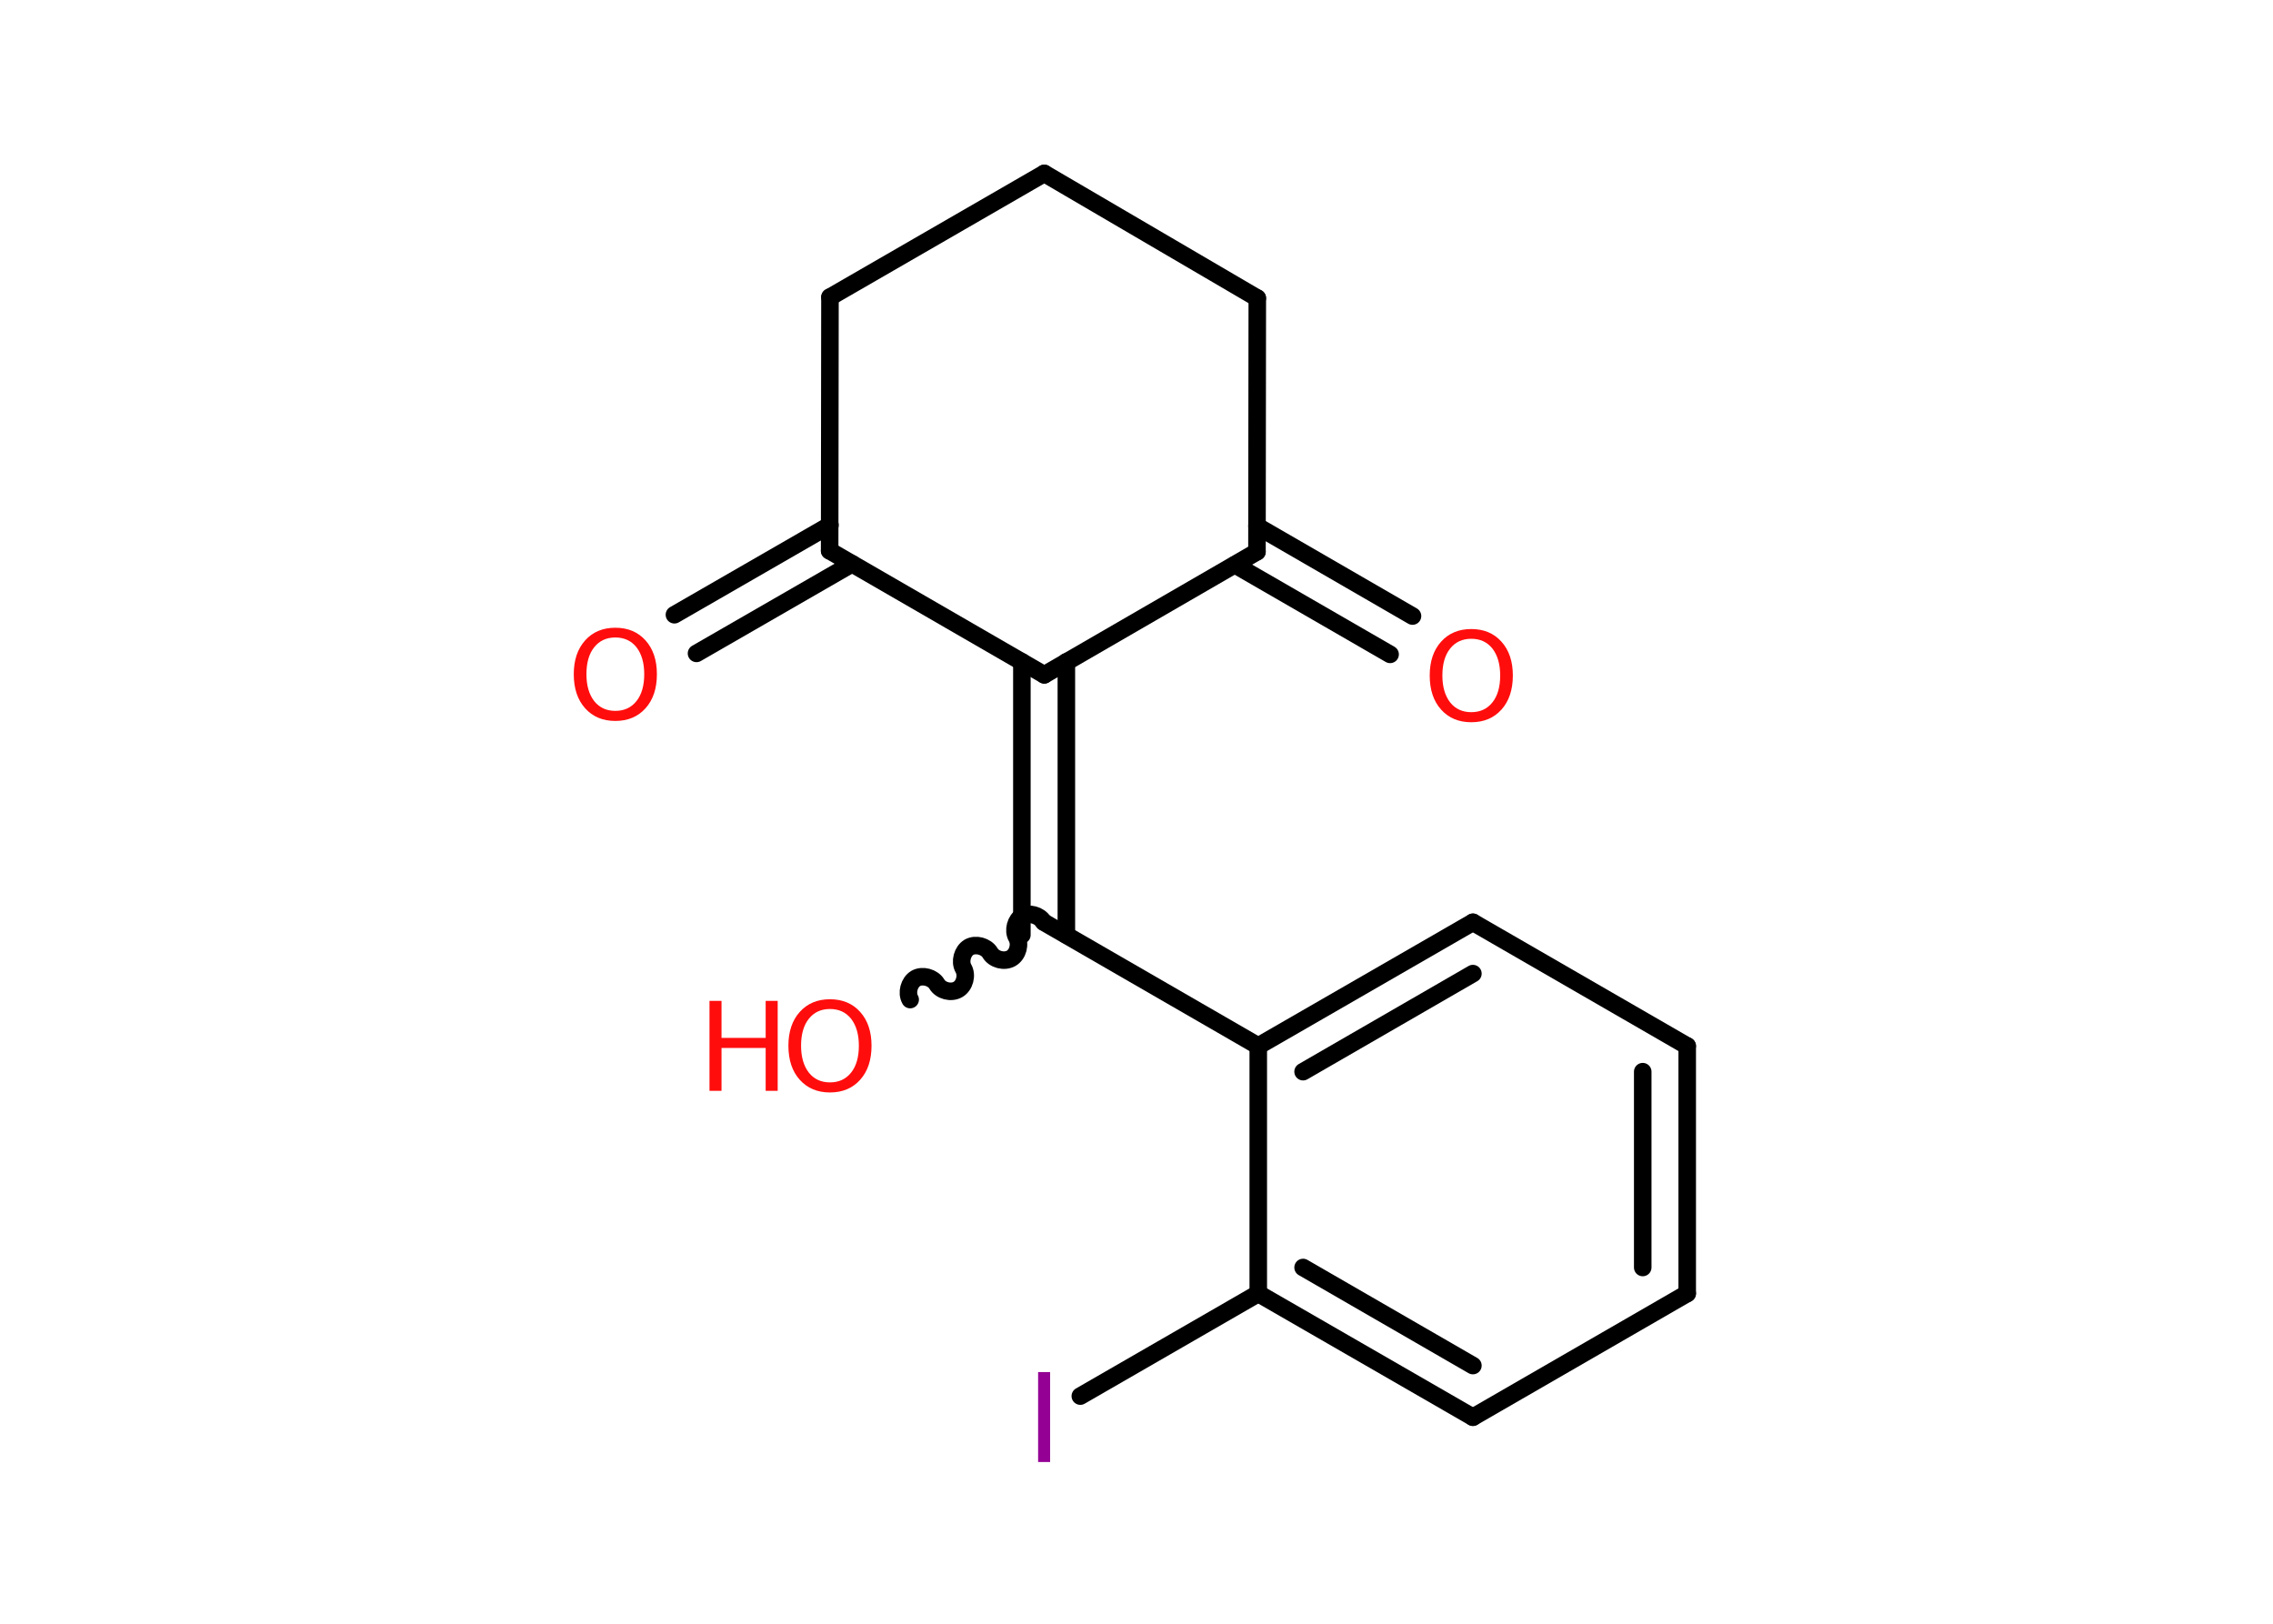 <?xml version='1.0' encoding='UTF-8'?>
<!DOCTYPE svg PUBLIC "-//W3C//DTD SVG 1.1//EN" "http://www.w3.org/Graphics/SVG/1.1/DTD/svg11.dtd">
<svg version='1.2' xmlns='http://www.w3.org/2000/svg' xmlns:xlink='http://www.w3.org/1999/xlink' width='70.0mm' height='50.0mm' viewBox='0 0 70.0 50.0'>
  <desc>Generated by the Chemistry Development Kit (http://github.com/cdk)</desc>
  <g stroke-linecap='round' stroke-linejoin='round' stroke='#000000' stroke-width='.54' fill='#FF0D0D'>
    <rect x='.0' y='.0' width='70.0' height='50.0' fill='#FFFFFF' stroke='none'/>
    <g id='mol1' class='mol'>
      <g id='mol1bnd1' class='bond'>
        <line x1='42.81' y1='20.15' x2='38.03' y2='17.39'/>
        <line x1='43.5' y1='18.97' x2='38.71' y2='16.2'/>
      </g>
      <line id='mol1bnd2' class='bond' x1='38.71' y1='16.99' x2='38.72' y2='9.18'/>
      <line id='mol1bnd3' class='bond' x1='38.72' y1='9.18' x2='32.16' y2='5.34'/>
      <line id='mol1bnd4' class='bond' x1='32.16' y1='5.34' x2='25.56' y2='9.15'/>
      <line id='mol1bnd5' class='bond' x1='25.56' y1='9.15' x2='25.55' y2='16.96'/>
      <g id='mol1bnd6' class='bond'>
        <line x1='26.24' y1='17.36' x2='21.45' y2='20.12'/>
        <line x1='25.56' y1='16.17' x2='20.77' y2='18.93'/>
      </g>
      <line id='mol1bnd7' class='bond' x1='25.55' y1='16.96' x2='32.16' y2='20.78'/>
      <line id='mol1bnd8' class='bond' x1='38.71' y1='16.99' x2='32.16' y2='20.78'/>
      <g id='mol1bnd9' class='bond'>
        <line x1='32.84' y1='20.38' x2='32.84' y2='28.79'/>
        <line x1='31.47' y1='20.38' x2='31.47' y2='28.79'/>
      </g>
      <path id='mol1bnd10' class='bond' d='M28.03 30.78c-.12 -.21 -.03 -.53 .17 -.65c.21 -.12 .53 -.03 .65 .17c.12 .21 .44 .29 .65 .17c.21 -.12 .29 -.44 .17 -.65c-.12 -.21 -.03 -.53 .17 -.65c.21 -.12 .53 -.03 .65 .17c.12 .21 .44 .29 .65 .17c.21 -.12 .29 -.44 .17 -.65c-.12 -.21 -.03 -.53 .17 -.65c.21 -.12 .53 -.03 .65 .17' fill='none' stroke='#000000' stroke-width='.54'/>
      <line id='mol1bnd11' class='bond' x1='32.15' y1='28.4' x2='38.75' y2='32.21'/>
      <g id='mol1bnd12' class='bond'>
        <line x1='45.36' y1='28.4' x2='38.75' y2='32.21'/>
        <line x1='45.36' y1='29.98' x2='40.13' y2='33.0'/>
      </g>
      <line id='mol1bnd13' class='bond' x1='45.36' y1='28.4' x2='51.96' y2='32.21'/>
      <g id='mol1bnd14' class='bond'>
        <line x1='51.96' y1='39.83' x2='51.96' y2='32.21'/>
        <line x1='50.59' y1='39.03' x2='50.59' y2='33.0'/>
      </g>
      <line id='mol1bnd15' class='bond' x1='51.96' y1='39.83' x2='45.36' y2='43.64'/>
      <g id='mol1bnd16' class='bond'>
        <line x1='38.75' y1='39.83' x2='45.36' y2='43.64'/>
        <line x1='40.13' y1='39.03' x2='45.36' y2='42.05'/>
      </g>
      <line id='mol1bnd17' class='bond' x1='38.75' y1='32.21' x2='38.75' y2='39.83'/>
      <line id='mol1bnd18' class='bond' x1='38.75' y1='39.83' x2='33.27' y2='42.99'/>
      <path id='mol1atm1' class='atom' d='M45.31 19.67q-.41 .0 -.65 .3q-.24 .3 -.24 .83q.0 .52 .24 .83q.24 .3 .65 .3q.41 .0 .65 -.3q.24 -.3 .24 -.83q.0 -.52 -.24 -.83q-.24 -.3 -.65 -.3zM45.31 19.37q.58 .0 .93 .39q.35 .39 .35 1.04q.0 .66 -.35 1.05q-.35 .39 -.93 .39q-.58 .0 -.93 -.39q-.35 -.39 -.35 -1.05q.0 -.65 .35 -1.04q.35 -.39 .93 -.39z' stroke='none'/>
      <path id='mol1atm7' class='atom' d='M18.95 19.63q-.41 .0 -.65 .3q-.24 .3 -.24 .83q.0 .52 .24 .83q.24 .3 .65 .3q.41 .0 .65 -.3q.24 -.3 .24 -.83q.0 -.52 -.24 -.83q-.24 -.3 -.65 -.3zM18.95 19.33q.58 .0 .93 .39q.35 .39 .35 1.04q.0 .66 -.35 1.05q-.35 .39 -.93 .39q-.58 .0 -.93 -.39q-.35 -.39 -.35 -1.05q.0 -.65 .35 -1.04q.35 -.39 .93 -.39z' stroke='none'/>
      <g id='mol1atm10' class='atom'>
        <path d='M25.56 31.07q-.41 .0 -.65 .3q-.24 .3 -.24 .83q.0 .52 .24 .83q.24 .3 .65 .3q.41 .0 .65 -.3q.24 -.3 .24 -.83q.0 -.52 -.24 -.83q-.24 -.3 -.65 -.3zM25.56 30.77q.58 .0 .93 .39q.35 .39 .35 1.04q.0 .66 -.35 1.05q-.35 .39 -.93 .39q-.58 .0 -.93 -.39q-.35 -.39 -.35 -1.05q.0 -.65 .35 -1.04q.35 -.39 .93 -.39z' stroke='none'/>
        <path d='M21.85 30.82h.37v1.14h1.36v-1.14h.37v2.77h-.37v-1.32h-1.36v1.32h-.37v-2.77z' stroke='none'/>
      </g>
      <path id='mol1atm17' class='atom' d='M31.97 42.25h.37v2.77h-.37v-2.77z' stroke='none' fill='#940094'/>
    </g>
  </g>
</svg>
